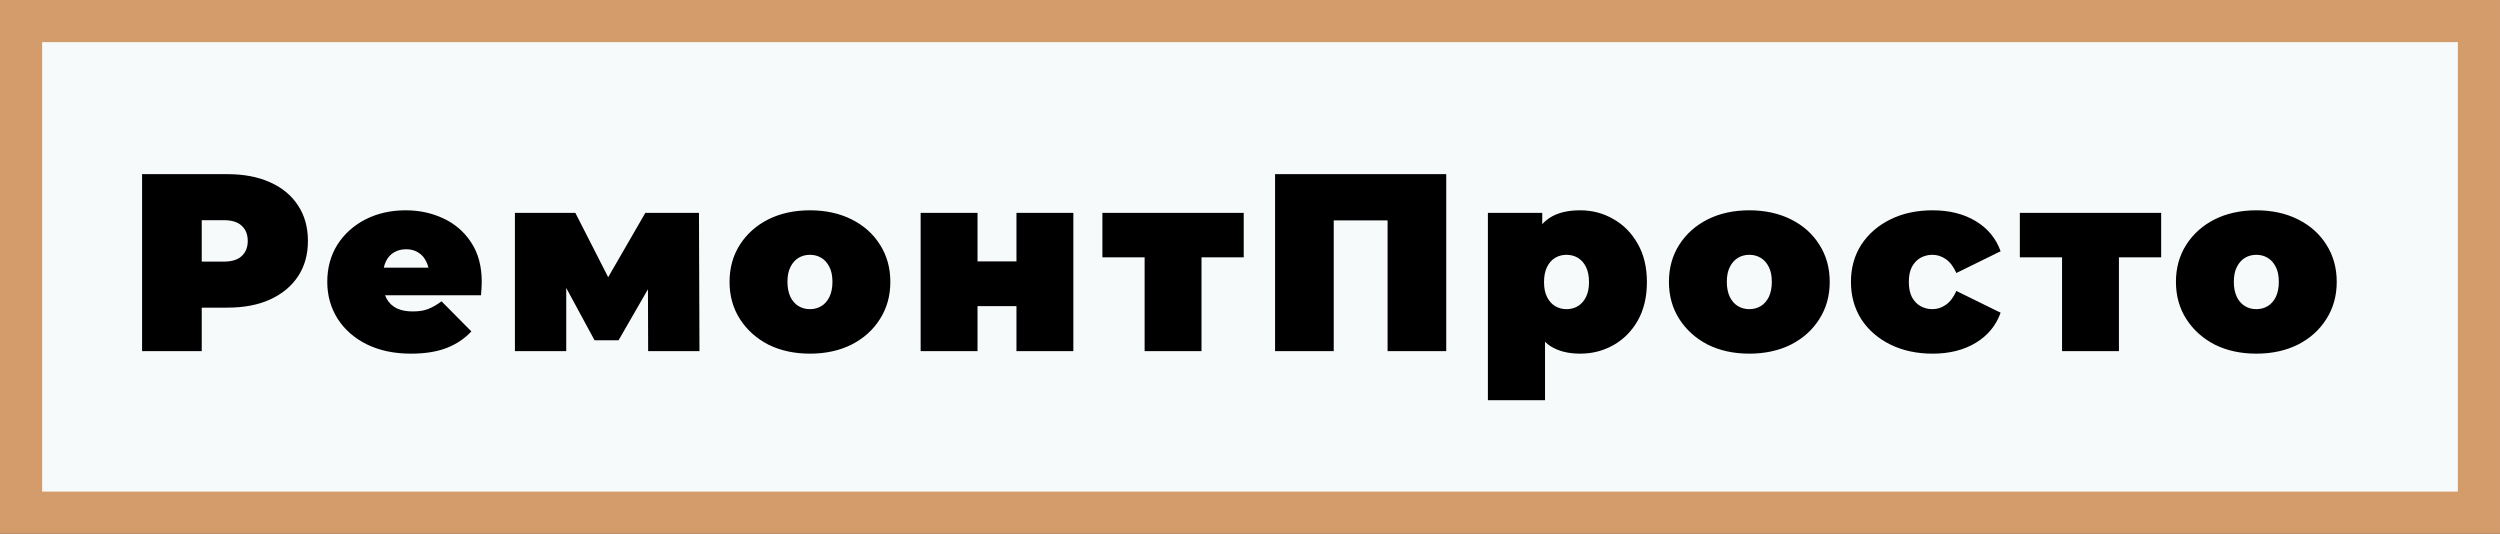 <svg width="178" height="38" viewBox="0 0 178 38" fill="none" xmlns="http://www.w3.org/2000/svg">
<rect x="0" y="0" width="178" height="38" fill="#333333" stroke="none"/>
<rect x="1.5" y="1.5" width="175" height="35" fill="#F6FAFB" stroke="#D49C6B" stroke-width="3"/>
<path d="M10.116 25V12.4H16.182C17.358 12.4 18.372 12.592 19.224 12.976C20.088 13.36 20.754 13.912 21.222 14.632C21.69 15.34 21.924 16.18 21.924 17.152C21.924 18.124 21.69 18.964 21.222 19.672C20.754 20.38 20.088 20.932 19.224 21.328C18.372 21.712 17.358 21.904 16.182 21.904H12.474L14.364 20.086V25H10.116ZM14.364 20.554L12.474 18.628H15.912C16.5 18.628 16.932 18.496 17.208 18.232C17.496 17.968 17.64 17.608 17.64 17.152C17.64 16.696 17.496 16.336 17.208 16.072C16.932 15.808 16.5 15.676 15.912 15.676H12.474L14.364 13.75V20.554ZM29.26 25.18C28.06 25.18 27.01 24.958 26.11 24.514C25.222 24.07 24.532 23.464 24.04 22.696C23.548 21.916 23.302 21.04 23.302 20.068C23.302 19.072 23.542 18.19 24.022 17.422C24.514 16.654 25.18 16.054 26.02 15.622C26.872 15.19 27.826 14.974 28.882 14.974C29.854 14.974 30.748 15.166 31.564 15.55C32.392 15.934 33.052 16.504 33.544 17.26C34.048 18.016 34.3 18.952 34.3 20.068C34.3 20.212 34.294 20.374 34.282 20.554C34.27 20.722 34.258 20.878 34.246 21.022H26.668V19.06H32.086L30.556 19.582C30.556 19.198 30.484 18.874 30.34 18.61C30.208 18.334 30.022 18.124 29.782 17.98C29.542 17.824 29.254 17.746 28.918 17.746C28.582 17.746 28.288 17.824 28.036 17.98C27.796 18.124 27.61 18.334 27.478 18.61C27.346 18.874 27.28 19.198 27.28 19.582V20.194C27.28 20.614 27.364 20.974 27.532 21.274C27.7 21.574 27.94 21.802 28.252 21.958C28.564 22.102 28.942 22.174 29.386 22.174C29.842 22.174 30.214 22.114 30.502 21.994C30.802 21.874 31.114 21.694 31.438 21.454L33.562 23.596C33.082 24.112 32.488 24.508 31.78 24.784C31.084 25.048 30.244 25.18 29.26 25.18ZM36.662 25V15.154H40.964L44.096 21.292H42.404L45.95 15.154H49.766L49.802 25H46.148L46.13 19.078L46.76 19.51L44.042 24.226H42.332L39.614 19.204L40.316 19.024V25H36.662ZM57.667 25.18C56.551 25.18 55.562 24.964 54.697 24.532C53.846 24.088 53.173 23.482 52.681 22.714C52.19 21.946 51.944 21.064 51.944 20.068C51.944 19.072 52.19 18.19 52.681 17.422C53.173 16.654 53.846 16.054 54.697 15.622C55.562 15.19 56.551 14.974 57.667 14.974C58.783 14.974 59.773 15.19 60.638 15.622C61.502 16.054 62.173 16.654 62.654 17.422C63.145 18.19 63.392 19.072 63.392 20.068C63.392 21.064 63.145 21.946 62.654 22.714C62.173 23.482 61.502 24.088 60.638 24.532C59.773 24.964 58.783 25.18 57.667 25.18ZM57.667 22.012C57.968 22.012 58.237 21.94 58.477 21.796C58.718 21.652 58.91 21.436 59.053 21.148C59.197 20.848 59.27 20.488 59.27 20.068C59.27 19.636 59.197 19.282 59.053 19.006C58.91 18.718 58.718 18.502 58.477 18.358C58.237 18.214 57.968 18.142 57.667 18.142C57.367 18.142 57.097 18.214 56.858 18.358C56.617 18.502 56.425 18.718 56.282 19.006C56.138 19.282 56.066 19.636 56.066 20.068C56.066 20.488 56.138 20.848 56.282 21.148C56.425 21.436 56.617 21.652 56.858 21.796C57.097 21.94 57.367 22.012 57.667 22.012ZM65.55 25V15.154H69.6V18.61H72.372V15.154H76.422V25H72.372V21.796H69.6V25H65.55ZM81.497 25V17.458L82.379 18.322H78.491V15.154H88.553V18.322H84.665L85.547 17.458V25H81.497ZM90.785 25V12.4H102.972V25H98.796V14.794L99.713 15.694H94.043L94.962 14.794V25H90.785ZM112.508 25.18C111.656 25.18 110.948 25 110.384 24.64C109.832 24.268 109.424 23.71 109.16 22.966C108.896 22.21 108.764 21.25 108.764 20.086C108.764 18.898 108.884 17.932 109.124 17.188C109.376 16.432 109.778 15.874 110.33 15.514C110.882 15.154 111.608 14.974 112.508 14.974C113.372 14.974 114.164 15.184 114.884 15.604C115.604 16.012 116.18 16.6 116.612 17.368C117.044 18.124 117.26 19.03 117.26 20.086C117.26 21.142 117.044 22.054 116.612 22.822C116.18 23.578 115.604 24.16 114.884 24.568C114.164 24.976 113.372 25.18 112.508 25.18ZM105.938 28.492V15.154H109.808V16.486L109.826 20.086L110.006 23.686V28.492H105.938ZM111.536 22.012C111.836 22.012 112.106 21.94 112.346 21.796C112.586 21.652 112.778 21.436 112.922 21.148C113.066 20.86 113.138 20.506 113.138 20.086C113.138 19.654 113.066 19.294 112.922 19.006C112.778 18.718 112.586 18.502 112.346 18.358C112.106 18.214 111.836 18.142 111.536 18.142C111.236 18.142 110.966 18.214 110.726 18.358C110.486 18.502 110.294 18.718 110.15 19.006C110.006 19.294 109.934 19.654 109.934 20.086C109.934 20.506 110.006 20.86 110.15 21.148C110.294 21.436 110.486 21.652 110.726 21.796C110.966 21.94 111.236 22.012 111.536 22.012ZM124.552 25.18C123.436 25.18 122.446 24.964 121.582 24.532C120.73 24.088 120.058 23.482 119.566 22.714C119.074 21.946 118.828 21.064 118.828 20.068C118.828 19.072 119.074 18.19 119.566 17.422C120.058 16.654 120.73 16.054 121.582 15.622C122.446 15.19 123.436 14.974 124.552 14.974C125.668 14.974 126.658 15.19 127.522 15.622C128.386 16.054 129.058 16.654 129.538 17.422C130.03 18.19 130.276 19.072 130.276 20.068C130.276 21.064 130.03 21.946 129.538 22.714C129.058 23.482 128.386 24.088 127.522 24.532C126.658 24.964 125.668 25.18 124.552 25.18ZM124.552 22.012C124.852 22.012 125.122 21.94 125.362 21.796C125.602 21.652 125.794 21.436 125.938 21.148C126.082 20.848 126.154 20.488 126.154 20.068C126.154 19.636 126.082 19.282 125.938 19.006C125.794 18.718 125.602 18.502 125.362 18.358C125.122 18.214 124.852 18.142 124.552 18.142C124.252 18.142 123.982 18.214 123.742 18.358C123.502 18.502 123.31 18.718 123.166 19.006C123.022 19.282 122.95 19.636 122.95 20.068C122.95 20.488 123.022 20.848 123.166 21.148C123.31 21.436 123.502 21.652 123.742 21.796C123.982 21.94 124.252 22.012 124.552 22.012ZM137.601 25.18C136.473 25.18 135.471 24.964 134.595 24.532C133.719 24.1 133.029 23.5 132.525 22.732C132.033 21.952 131.787 21.064 131.787 20.068C131.787 19.072 132.033 18.19 132.525 17.422C133.029 16.654 133.719 16.054 134.595 15.622C135.471 15.19 136.473 14.974 137.601 14.974C138.801 14.974 139.827 15.232 140.679 15.748C141.531 16.264 142.119 16.978 142.443 17.89L139.293 19.438C139.089 18.982 138.837 18.652 138.537 18.448C138.249 18.244 137.931 18.142 137.583 18.142C137.283 18.142 137.001 18.214 136.737 18.358C136.485 18.502 136.281 18.718 136.125 19.006C135.981 19.282 135.909 19.636 135.909 20.068C135.909 20.5 135.981 20.86 136.125 21.148C136.281 21.436 136.485 21.652 136.737 21.796C137.001 21.94 137.283 22.012 137.583 22.012C137.931 22.012 138.249 21.91 138.537 21.706C138.837 21.502 139.089 21.172 139.293 20.716L142.443 22.264C142.119 23.176 141.531 23.89 140.679 24.406C139.827 24.922 138.801 25.18 137.601 25.18ZM146.818 25V17.458L147.7 18.322H143.812V15.154H153.874V18.322H149.986L150.868 17.458V25H146.818ZM160.651 25.18C159.535 25.18 158.545 24.964 157.681 24.532C156.829 24.088 156.157 23.482 155.665 22.714C155.173 21.946 154.927 21.064 154.927 20.068C154.927 19.072 155.173 18.19 155.665 17.422C156.157 16.654 156.829 16.054 157.681 15.622C158.545 15.19 159.535 14.974 160.651 14.974C161.767 14.974 162.757 15.19 163.621 15.622C164.485 16.054 165.157 16.654 165.637 17.422C166.129 18.19 166.375 19.072 166.375 20.068C166.375 21.064 166.129 21.946 165.637 22.714C165.157 23.482 164.485 24.088 163.621 24.532C162.757 24.964 161.767 25.18 160.651 25.18ZM160.651 22.012C160.951 22.012 161.221 21.94 161.461 21.796C161.701 21.652 161.893 21.436 162.037 21.148C162.181 20.848 162.253 20.488 162.253 20.068C162.253 19.636 162.181 19.282 162.037 19.006C161.893 18.718 161.701 18.502 161.461 18.358C161.221 18.214 160.951 18.142 160.651 18.142C160.351 18.142 160.081 18.214 159.841 18.358C159.601 18.502 159.409 18.718 159.265 19.006C159.121 19.282 159.049 19.636 159.049 20.068C159.049 20.488 159.121 20.848 159.265 21.148C159.409 21.436 159.601 21.652 159.841 21.796C160.081 21.94 160.351 22.012 160.651 22.012Z" fill="black"/>
</svg>
